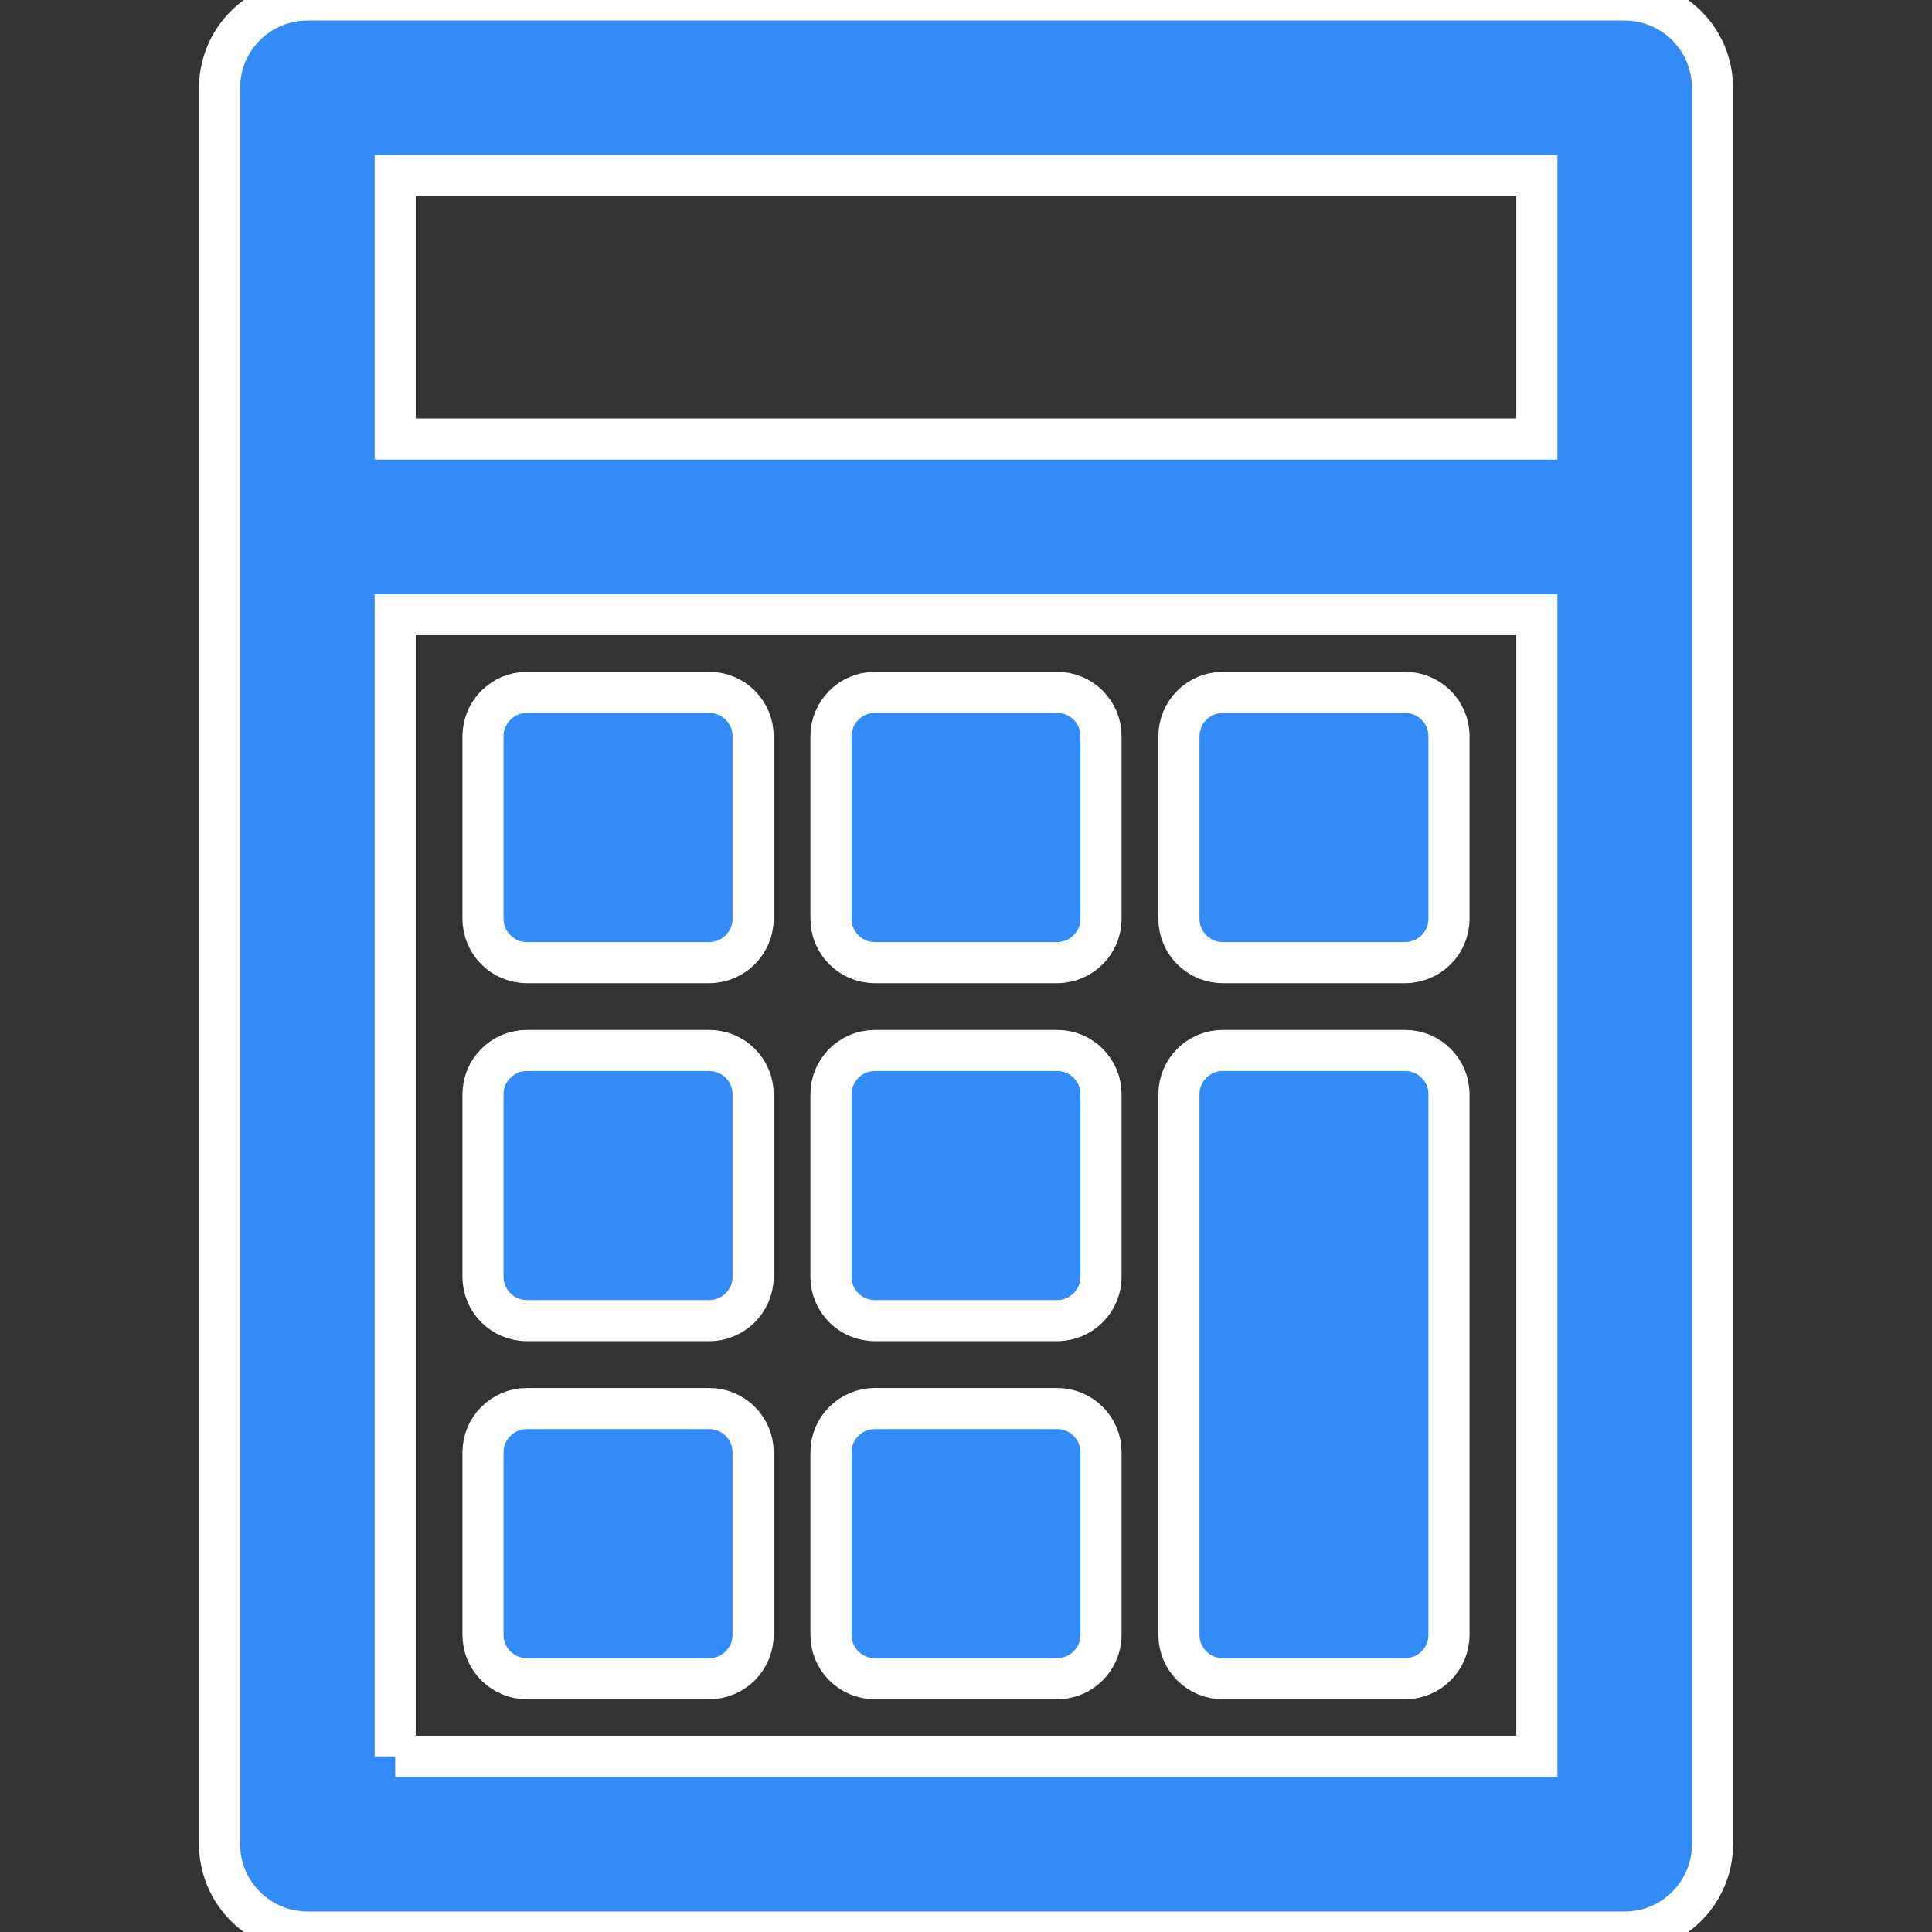 <svg xmlns="http://www.w3.org/2000/svg" xmlns:xlink="http://www.w3.org/1999/xlink" version="1.1" width="47" height="47.001" style="" xml:space="preserve"><rect width="100%" height="100%" fill="#333333" stroke="none"/><rect id="backgroundrect" width="100%" height="100%" x="0" y="0" fill="none" stroke="none"/>
















<g class="currentLayer" style=""><title>Layer 1</title><g id="svg_1" class="selected" fill="#338bf8" fill-opacity="1" stroke="#ffffff" stroke-opacity="1">
	<g id="Layer_1_66_" fill="#338bf8" fill-opacity="1" stroke="#ffffff" stroke-opacity="1">
		<g id="svg_2" fill="#338bf8" fill-opacity="1" stroke="#ffffff" stroke-opacity="1">
			<path d="M39.524,0H7.478c-1.18,0-2.136,0.957-2.136,2.137v42.727c0,1.18,0.957,2.137,2.136,2.137h32.046     c1.18,0,2.136-0.957,2.136-2.137V2.137C41.66,0.957,40.704,0,39.524,0z M37.387,4.272v6.409H9.614V4.272H37.387z M9.614,42.729     V14.954h27.773v27.772H9.614V42.729z" id="svg_3" fill="#338bf8" fill-opacity="1" stroke="#ffffff" stroke-opacity="1"/>
			<path d="M17.253,16.844h-4.435c-0.59,0-1.068,0.479-1.068,1.068v4.438c0,0.59,0.479,1.068,1.068,1.068h4.435     c0.59,0,1.068-0.479,1.068-1.068v-4.438C18.322,17.321,17.845,16.844,17.253,16.844z" id="svg_4" fill="#338bf8" fill-opacity="1" stroke="#ffffff" stroke-opacity="1"/>
			<path d="M25.717,16.844h-4.434c-0.59,0-1.068,0.479-1.068,1.068v4.438c0,0.59,0.478,1.068,1.068,1.068h4.434     c0.59,0,1.068-0.479,1.068-1.068v-4.438C26.786,17.321,26.307,16.844,25.717,16.844z" id="svg_5" fill="#338bf8" fill-opacity="1" stroke="#ffffff" stroke-opacity="1"/>
			<path d="M34.182,16.844h-4.435c-0.59,0-1.067,0.479-1.067,1.068v4.438c0,0.59,0.478,1.068,1.067,1.068h4.435     c0.59,0,1.068-0.479,1.068-1.068v-4.438C35.25,17.321,34.772,16.844,34.182,16.844z" id="svg_6" fill="#338bf8" fill-opacity="1" stroke="#ffffff" stroke-opacity="1"/>
			<path d="M17.253,25.555h-4.435c-0.59,0-1.068,0.478-1.068,1.067v4.438c0,0.59,0.479,1.067,1.068,1.067h4.435     c0.59,0,1.068-0.478,1.068-1.067v-4.438C18.322,26.031,17.845,25.555,17.253,25.555z" id="svg_7" fill="#338bf8" fill-opacity="1" stroke="#ffffff" stroke-opacity="1"/>
			<path d="M25.717,25.555h-4.434c-0.59,0-1.068,0.478-1.068,1.067v4.438c0,0.59,0.478,1.067,1.068,1.067h4.434     c0.59,0,1.068-0.478,1.068-1.067v-4.438C26.786,26.031,26.307,25.555,25.717,25.555z" id="svg_8" fill="#338bf8" fill-opacity="1" stroke="#ffffff" stroke-opacity="1"/>
			<path d="M17.253,34.266h-4.435c-0.59,0-1.068,0.478-1.068,1.066v4.438c0,0.592,0.479,1.068,1.068,1.068h4.435     c0.59,0,1.068-0.479,1.068-1.068v-4.438C18.322,34.742,17.845,34.266,17.253,34.266z" id="svg_9" fill="#338bf8" fill-opacity="1" stroke="#ffffff" stroke-opacity="1"/>
			<path d="M25.717,34.266h-4.434c-0.59,0-1.068,0.478-1.068,1.066v4.438c0,0.592,0.478,1.068,1.068,1.068h4.434     c0.59,0,1.068-0.479,1.068-1.068v-4.438C26.786,34.742,26.307,34.266,25.717,34.266z" id="svg_10" fill="#338bf8" fill-opacity="1" stroke="#ffffff" stroke-opacity="1"/>
			<path d="M34.182,25.555h-4.435c-0.59,0-1.067,0.478-1.067,1.067V39.77c0,0.592,0.478,1.068,1.067,1.068h4.435     c0.59,0,1.068-0.479,1.068-1.068V26.622C35.25,26.031,34.772,25.555,34.182,25.555z" id="svg_11" fill="#338bf8" fill-opacity="1" stroke="#ffffff" stroke-opacity="1"/>
		</g>
	</g>
</g><g id="svg_12" class="selected" fill="#338bf8" fill-opacity="1" stroke="#ffffff" stroke-opacity="1">
</g><g id="svg_13" class="selected" fill="#338bf8" fill-opacity="1" stroke="#ffffff" stroke-opacity="1">
</g><g id="svg_14" class="selected" fill="#338bf8" fill-opacity="1" stroke="#ffffff" stroke-opacity="1">
</g><g id="svg_15" class="selected" fill="#338bf8" fill-opacity="1" stroke="#ffffff" stroke-opacity="1">
</g><g id="svg_16" class="selected" fill="#338bf8" fill-opacity="1" stroke="#ffffff" stroke-opacity="1">
</g><g id="svg_17" class="selected" fill="#338bf8" fill-opacity="1" stroke="#ffffff" stroke-opacity="1">
</g><g id="svg_18" class="selected" fill="#338bf8" fill-opacity="1" stroke="#ffffff" stroke-opacity="1">
</g><g id="svg_19" class="selected" fill="#338bf8" fill-opacity="1" stroke="#ffffff" stroke-opacity="1">
</g><g id="svg_20" class="selected" fill="#338bf8" fill-opacity="1" stroke="#ffffff" stroke-opacity="1">
</g><g id="svg_21" class="selected" fill="#338bf8" fill-opacity="1" stroke="#ffffff" stroke-opacity="1">
</g><g id="svg_22" class="selected" fill="#338bf8" fill-opacity="1" stroke="#ffffff" stroke-opacity="1">
</g><g id="svg_23" class="selected" fill="#338bf8" fill-opacity="1" stroke="#ffffff" stroke-opacity="1">
</g><g id="svg_24" class="selected" fill="#338bf8" fill-opacity="1" stroke="#ffffff" stroke-opacity="1">
</g><g id="svg_25" class="selected" fill="#338bf8" fill-opacity="1" stroke="#ffffff" stroke-opacity="1">
</g><g id="svg_26" class="selected" fill="#338bf8" fill-opacity="1" stroke="#ffffff" stroke-opacity="1">
</g></g></svg>